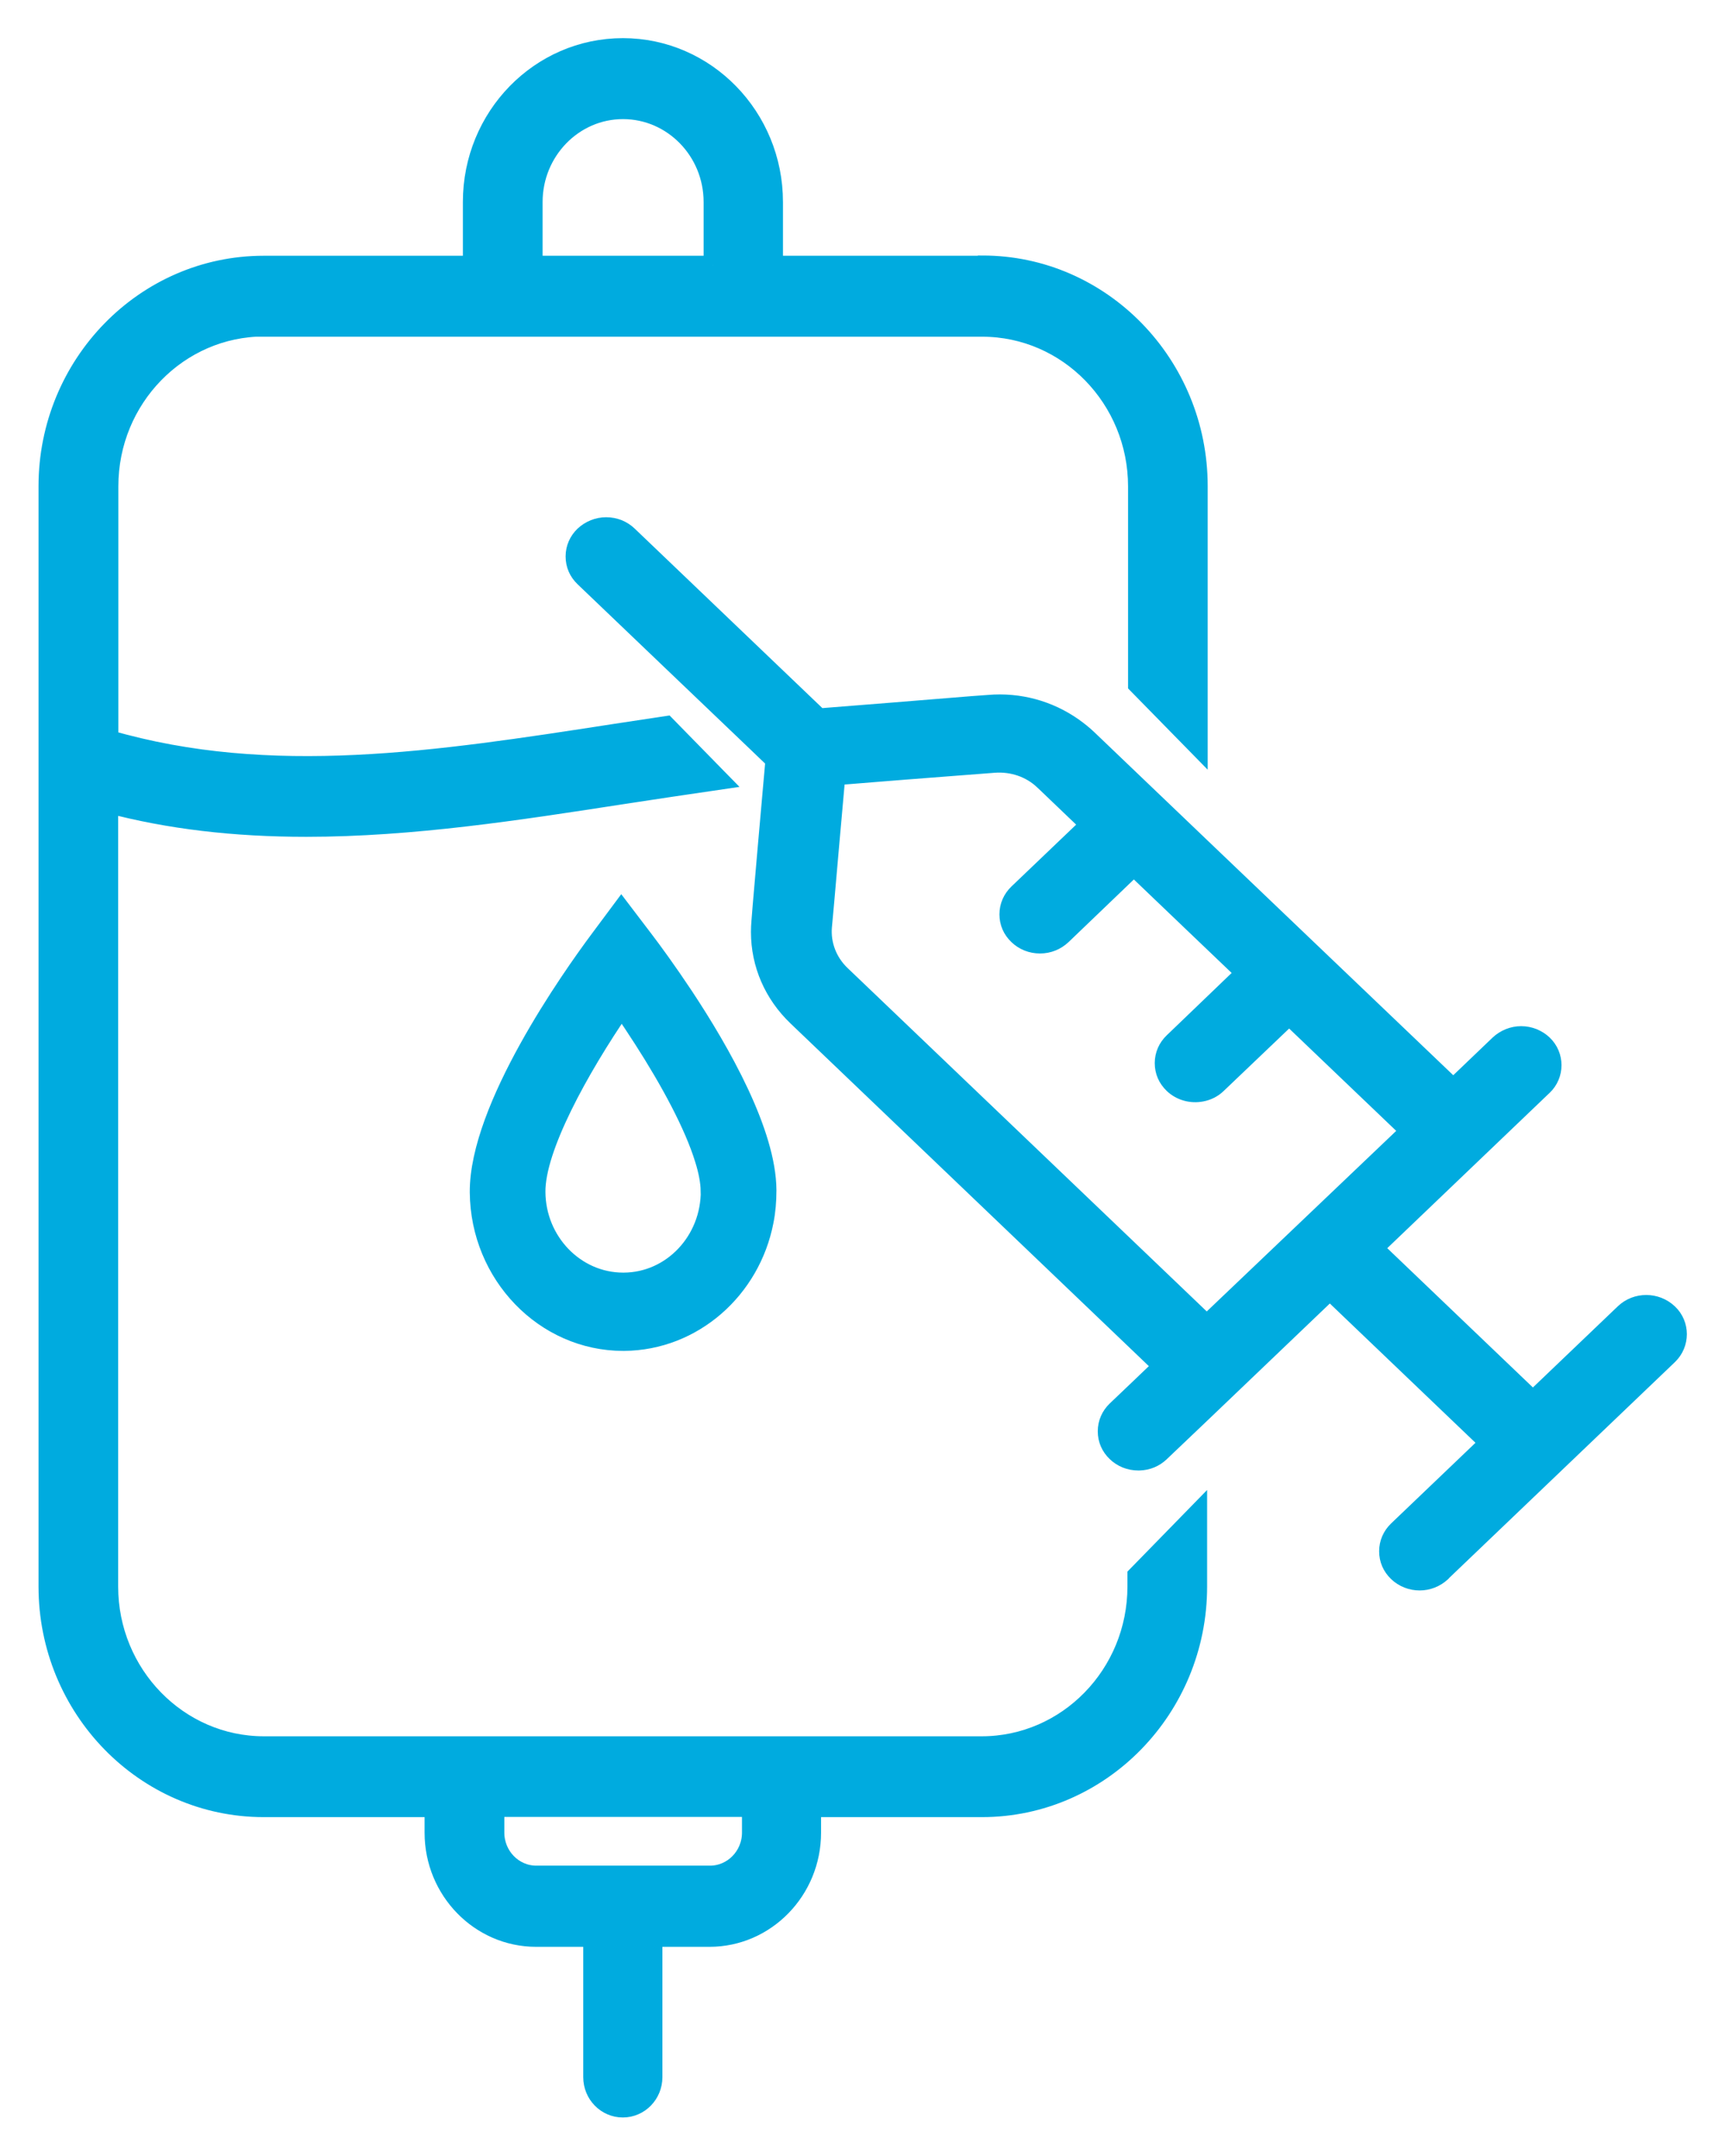<svg viewBox="0 0 36 45" xmlns="http://www.w3.org/2000/svg" xmlns:xlink="http://www.w3.org/1999/xlink" width="36" height="45" fill="none">
	<rect id="иконка капельницы" width="36" height="45" x="0" y="0" fill="rgb(255,255,255)" fill-opacity="0" />
	<path id="Vector" d="M25.004 15.575L25.004 10.147C25.004 7.607 22.986 5.533 20.505 5.533L20.501 5.538L16.14 5.538L16.14 4.216C16.14 2.442 14.733 0.996 13 0.996C11.266 0.996 9.86 2.438 9.86 4.216L9.86 5.538L5.503 5.538C3.022 5.538 1.004 7.609 1.004 10.149L1.004 33.114C1.004 35.658 3.022 37.727 5.503 37.727L9.061 37.727L9.061 38.253C9.061 39.455 10.016 40.434 11.188 40.434L12.372 40.434L12.372 43.354C12.372 43.709 12.652 43.996 12.998 43.996C13.344 43.996 13.624 43.709 13.624 43.354L13.624 40.434L14.808 40.434C15.979 40.434 16.935 39.455 16.935 38.253L16.935 37.727L20.493 37.727C22.97 37.727 24.992 35.658 24.992 33.114L24.992 31.59L23.729 32.884L23.729 33.114C23.729 34.949 22.274 36.44 20.486 36.44L5.509 36.44C3.72 36.44 2.266 34.947 2.266 33.114L2.266 16.772C3.528 17.106 4.887 17.266 6.392 17.266C8.6 17.266 10.825 16.92 12.987 16.586C13.659 16.485 14.334 16.38 15.014 16.282L13.902 15.146C13.533 15.201 13.167 15.258 12.802 15.313C9.127 15.881 5.649 16.418 2.27 15.438L2.27 10.149C2.27 8.314 3.726 6.823 5.513 6.823L5.509 6.828L20.499 6.828C22.288 6.828 23.742 8.32 23.742 10.153L23.742 14.287L25.004 15.575ZM10.319 37.723L15.685 37.723L15.685 38.249C15.685 38.743 15.293 39.14 14.816 39.14L11.194 39.14C10.712 39.14 10.325 38.739 10.325 38.249L10.325 37.723L10.321 37.723L10.319 37.723ZM14.886 5.538L11.124 5.538L11.124 4.216C11.124 3.154 11.966 2.286 13.002 2.286C14.037 2.286 14.884 3.15 14.884 4.216L14.884 5.538L14.886 5.538Z" fill="rgb(0,171,223)" fill-rule="nonzero" />
	<path id="Vector" d="M25.004 10.147C25.004 7.607 22.986 5.533 20.505 5.533L20.501 5.538L16.14 5.538L16.14 4.216C16.14 2.442 14.733 0.996 13 0.996C11.266 0.996 9.86 2.438 9.86 4.216L9.86 5.538L5.503 5.538C3.022 5.538 1.004 7.609 1.004 10.149L1.004 33.114C1.004 35.658 3.022 37.727 5.503 37.727L9.061 37.727L9.061 38.253C9.061 39.455 10.016 40.434 11.188 40.434L12.372 40.434L12.372 43.354C12.372 43.709 12.652 43.996 12.998 43.996C13.344 43.996 13.624 43.709 13.624 43.354L13.624 40.434L14.808 40.434C15.979 40.434 16.935 39.455 16.935 38.253L16.935 37.727L20.493 37.727C22.97 37.727 24.992 35.658 24.992 33.114L24.992 31.59L23.729 32.884L23.729 33.114C23.729 34.949 22.274 36.44 20.486 36.44L5.509 36.44C3.72 36.44 2.266 34.947 2.266 33.114L2.266 16.772C3.528 17.106 4.887 17.266 6.392 17.266C8.6 17.266 10.825 16.92 12.987 16.586C13.659 16.485 14.334 16.38 15.014 16.282L13.902 15.146C13.533 15.201 13.167 15.258 12.802 15.313C9.127 15.881 5.649 16.418 2.27 15.438L2.27 10.149C2.27 8.314 3.726 6.823 5.513 6.823L5.509 6.828L20.499 6.828C22.288 6.828 23.742 8.32 23.742 10.153L23.742 14.287L25.004 15.575L25.004 10.147ZM15.685 37.723L15.685 38.249C15.685 38.743 15.293 39.14 14.816 39.14L11.194 39.14C10.712 39.14 10.325 38.739 10.325 38.249L10.325 37.723L10.321 37.723L10.319 37.723L15.685 37.723ZM11.124 5.538L11.124 4.216C11.124 3.154 11.966 2.286 13.002 2.286C14.037 2.286 14.884 3.15 14.884 4.216L14.884 5.538L14.886 5.538L11.124 5.538Z" fill-rule="nonzero" stroke="rgb(0,171,223)" stroke-width="0.4" />
	<path id="Vector" d="M14.275 20.798C13.929 20.277 13.619 19.852 13.434 19.61L12.967 18.996L12.507 19.614C11.918 20.406 9.992 23.127 10.004 24.886C10.018 26.6 11.363 27.996 13.006 27.996L13.027 27.996C14.467 27.982 15.669 26.91 15.944 25.492C15.986 25.284 16.004 25.067 16.004 24.841C15.996 23.643 15.052 21.973 14.275 20.798ZM14.825 24.849C14.833 25.902 14.02 26.758 13.018 26.762L13.004 26.762C12.005 26.762 11.187 25.914 11.183 24.876C11.175 23.961 12.081 22.317 12.973 21.014C13.126 21.23 13.273 21.456 13.422 21.686C13.977 22.549 14.481 23.476 14.701 24.197C14.777 24.439 14.819 24.662 14.823 24.851L14.825 24.849Z" fill="rgb(0,171,223)" fill-rule="nonzero" />
	<path id="Vector" d="M13.434 19.61L12.967 18.996L12.507 19.614C11.918 20.406 9.992 23.127 10.004 24.886C10.018 26.6 11.363 27.996 13.006 27.996L13.027 27.996C14.467 27.982 15.669 26.91 15.944 25.492C15.986 25.284 16.004 25.067 16.004 24.841C15.996 23.643 15.052 21.973 14.275 20.798C13.929 20.277 13.619 19.852 13.434 19.61ZM13.018 26.762L13.004 26.762C12.005 26.762 11.187 25.914 11.183 24.876C11.175 23.961 12.081 22.317 12.973 21.014C13.126 21.23 13.273 21.456 13.422 21.686C13.977 22.549 14.481 23.476 14.701 24.197C14.777 24.439 14.819 24.662 14.823 24.851L14.825 24.849C14.833 25.902 14.02 26.758 13.018 26.762Z" fill-rule="nonzero" stroke="rgb(0,171,223)" stroke-width="0.4" />
	<path id="Vector" d="M34.813 27.409C34.561 27.171 34.155 27.167 33.902 27.409L31.991 29.236L28.662 26.052L32.174 22.692L32.202 22.666C32.45 22.429 32.45 22.036 32.202 21.799C32.143 21.742 32.069 21.698 31.995 21.666C31.918 21.636 31.833 21.618 31.747 21.618C31.577 21.618 31.415 21.684 31.29 21.799L30.329 22.719L25.071 17.695L22.699 15.426C22.603 15.334 22.502 15.255 22.396 15.179C21.889 14.822 21.268 14.649 20.633 14.704L20.279 14.73L18.589 14.867L17.089 14.986L14.898 12.89L13.107 11.177C12.987 11.062 12.827 10.996 12.65 10.996C12.479 10.996 12.318 11.062 12.193 11.177C12.073 11.292 12.004 11.445 12.004 11.614C12.004 11.783 12.069 11.932 12.193 12.051L13.984 13.764L15.54 15.251L16.175 15.859L16.125 16.423L16.013 17.691L15.908 18.906L15.881 19.245C15.876 19.311 15.872 19.377 15.872 19.452C15.872 20.122 16.144 20.746 16.636 21.217L23.773 28.043L24.265 28.514L23.773 28.985L23.299 29.437C23.179 29.552 23.11 29.705 23.11 29.874C23.11 30.043 23.175 30.192 23.299 30.311C23.419 30.426 23.579 30.492 23.756 30.492L23.775 30.492C23.941 30.488 24.093 30.426 24.213 30.311L25.069 29.496L27.753 26.93L28.628 27.767L31.082 30.114L29.171 31.941C29.051 32.056 28.982 32.209 28.982 32.378C28.982 32.547 29.047 32.696 29.171 32.815C29.295 32.934 29.462 32.996 29.628 32.996C29.794 32.996 29.954 32.934 30.084 32.815L30.103 32.793L34.818 28.284C35.066 28.043 35.066 27.65 34.818 27.413L34.813 27.409ZM25.181 27.646L25.069 27.539L23.779 26.305L17.747 20.537L17.549 20.348C17.274 20.084 17.131 19.718 17.162 19.343L17.209 18.828L17.32 17.56L17.432 16.3L17.44 16.189L18.871 16.074L19.778 16.004L20.74 15.93C21.131 15.899 21.515 16.03 21.79 16.296L21.845 16.348L22.748 17.212L21.247 18.647C21.127 18.762 21.058 18.915 21.058 19.084C21.058 19.253 21.123 19.402 21.247 19.52C21.367 19.635 21.527 19.701 21.704 19.701C21.881 19.701 22.037 19.635 22.161 19.52L23.661 18.081L23.781 18.192L25.071 19.426L25.993 20.307L24.488 21.753C24.368 21.867 24.299 22.02 24.299 22.189C24.299 22.358 24.364 22.507 24.488 22.626C24.644 22.775 24.865 22.833 25.073 22.793C25.193 22.771 25.309 22.715 25.4 22.626L26.904 21.191L29.428 23.604L25.183 27.65L25.181 27.646Z" fill="rgb(0,171,223)" fill-rule="nonzero" />
	<path id="Vector" d="M33.902 27.409L31.991 29.236L28.662 26.052L32.174 22.692L32.202 22.666C32.45 22.429 32.45 22.036 32.202 21.799C32.143 21.742 32.069 21.698 31.995 21.666C31.918 21.636 31.833 21.618 31.747 21.618C31.577 21.618 31.415 21.684 31.29 21.799L30.329 22.719L25.071 17.695L22.699 15.426C22.603 15.334 22.502 15.255 22.396 15.179C21.889 14.822 21.268 14.649 20.633 14.704L20.279 14.73L18.589 14.867L17.089 14.986L14.898 12.89L13.107 11.177C12.987 11.062 12.827 10.996 12.65 10.996C12.479 10.996 12.318 11.062 12.193 11.177C12.073 11.292 12.004 11.445 12.004 11.614C12.004 11.783 12.069 11.932 12.193 12.051L13.984 13.764L15.54 15.251L16.175 15.859L16.125 16.423L16.013 17.691L15.908 18.906L15.881 19.245C15.876 19.311 15.872 19.377 15.872 19.452C15.872 20.122 16.144 20.746 16.636 21.217L23.773 28.043L24.265 28.514L23.773 28.985L23.299 29.437C23.179 29.552 23.11 29.705 23.11 29.874C23.11 30.043 23.175 30.192 23.299 30.311C23.419 30.426 23.579 30.492 23.756 30.492L23.775 30.492C23.941 30.488 24.093 30.426 24.213 30.311L25.069 29.496L27.753 26.93L28.628 27.767L31.082 30.114L29.171 31.941C29.051 32.056 28.982 32.209 28.982 32.378C28.982 32.547 29.047 32.696 29.171 32.815C29.295 32.934 29.462 32.996 29.628 32.996C29.794 32.996 29.954 32.934 30.084 32.815L30.103 32.793L34.818 28.284C35.066 28.043 35.066 27.65 34.818 27.413L34.813 27.409C34.561 27.171 34.155 27.167 33.902 27.409ZM25.069 27.539L23.779 26.305L17.747 20.537L17.549 20.348C17.274 20.084 17.131 19.718 17.162 19.343L17.209 18.828L17.32 17.56L17.432 16.3L17.44 16.189L18.871 16.074L19.778 16.004L20.74 15.93C21.131 15.899 21.515 16.03 21.79 16.296L21.845 16.348L22.748 17.212L21.247 18.647C21.127 18.762 21.058 18.915 21.058 19.084C21.058 19.253 21.123 19.402 21.247 19.52C21.367 19.635 21.527 19.701 21.704 19.701C21.881 19.701 22.037 19.635 22.161 19.52L23.661 18.081L23.781 18.192L25.071 19.426L25.993 20.307L24.488 21.753C24.368 21.867 24.299 22.02 24.299 22.189C24.299 22.358 24.364 22.507 24.488 22.626C24.644 22.775 24.865 22.833 25.073 22.793C25.193 22.771 25.309 22.715 25.4 22.626L26.904 21.191L29.428 23.604L25.183 27.65L25.181 27.646L25.069 27.539Z" fill-rule="nonzero" stroke="rgb(0,171,223)" stroke-width="0.4" />
</svg>
